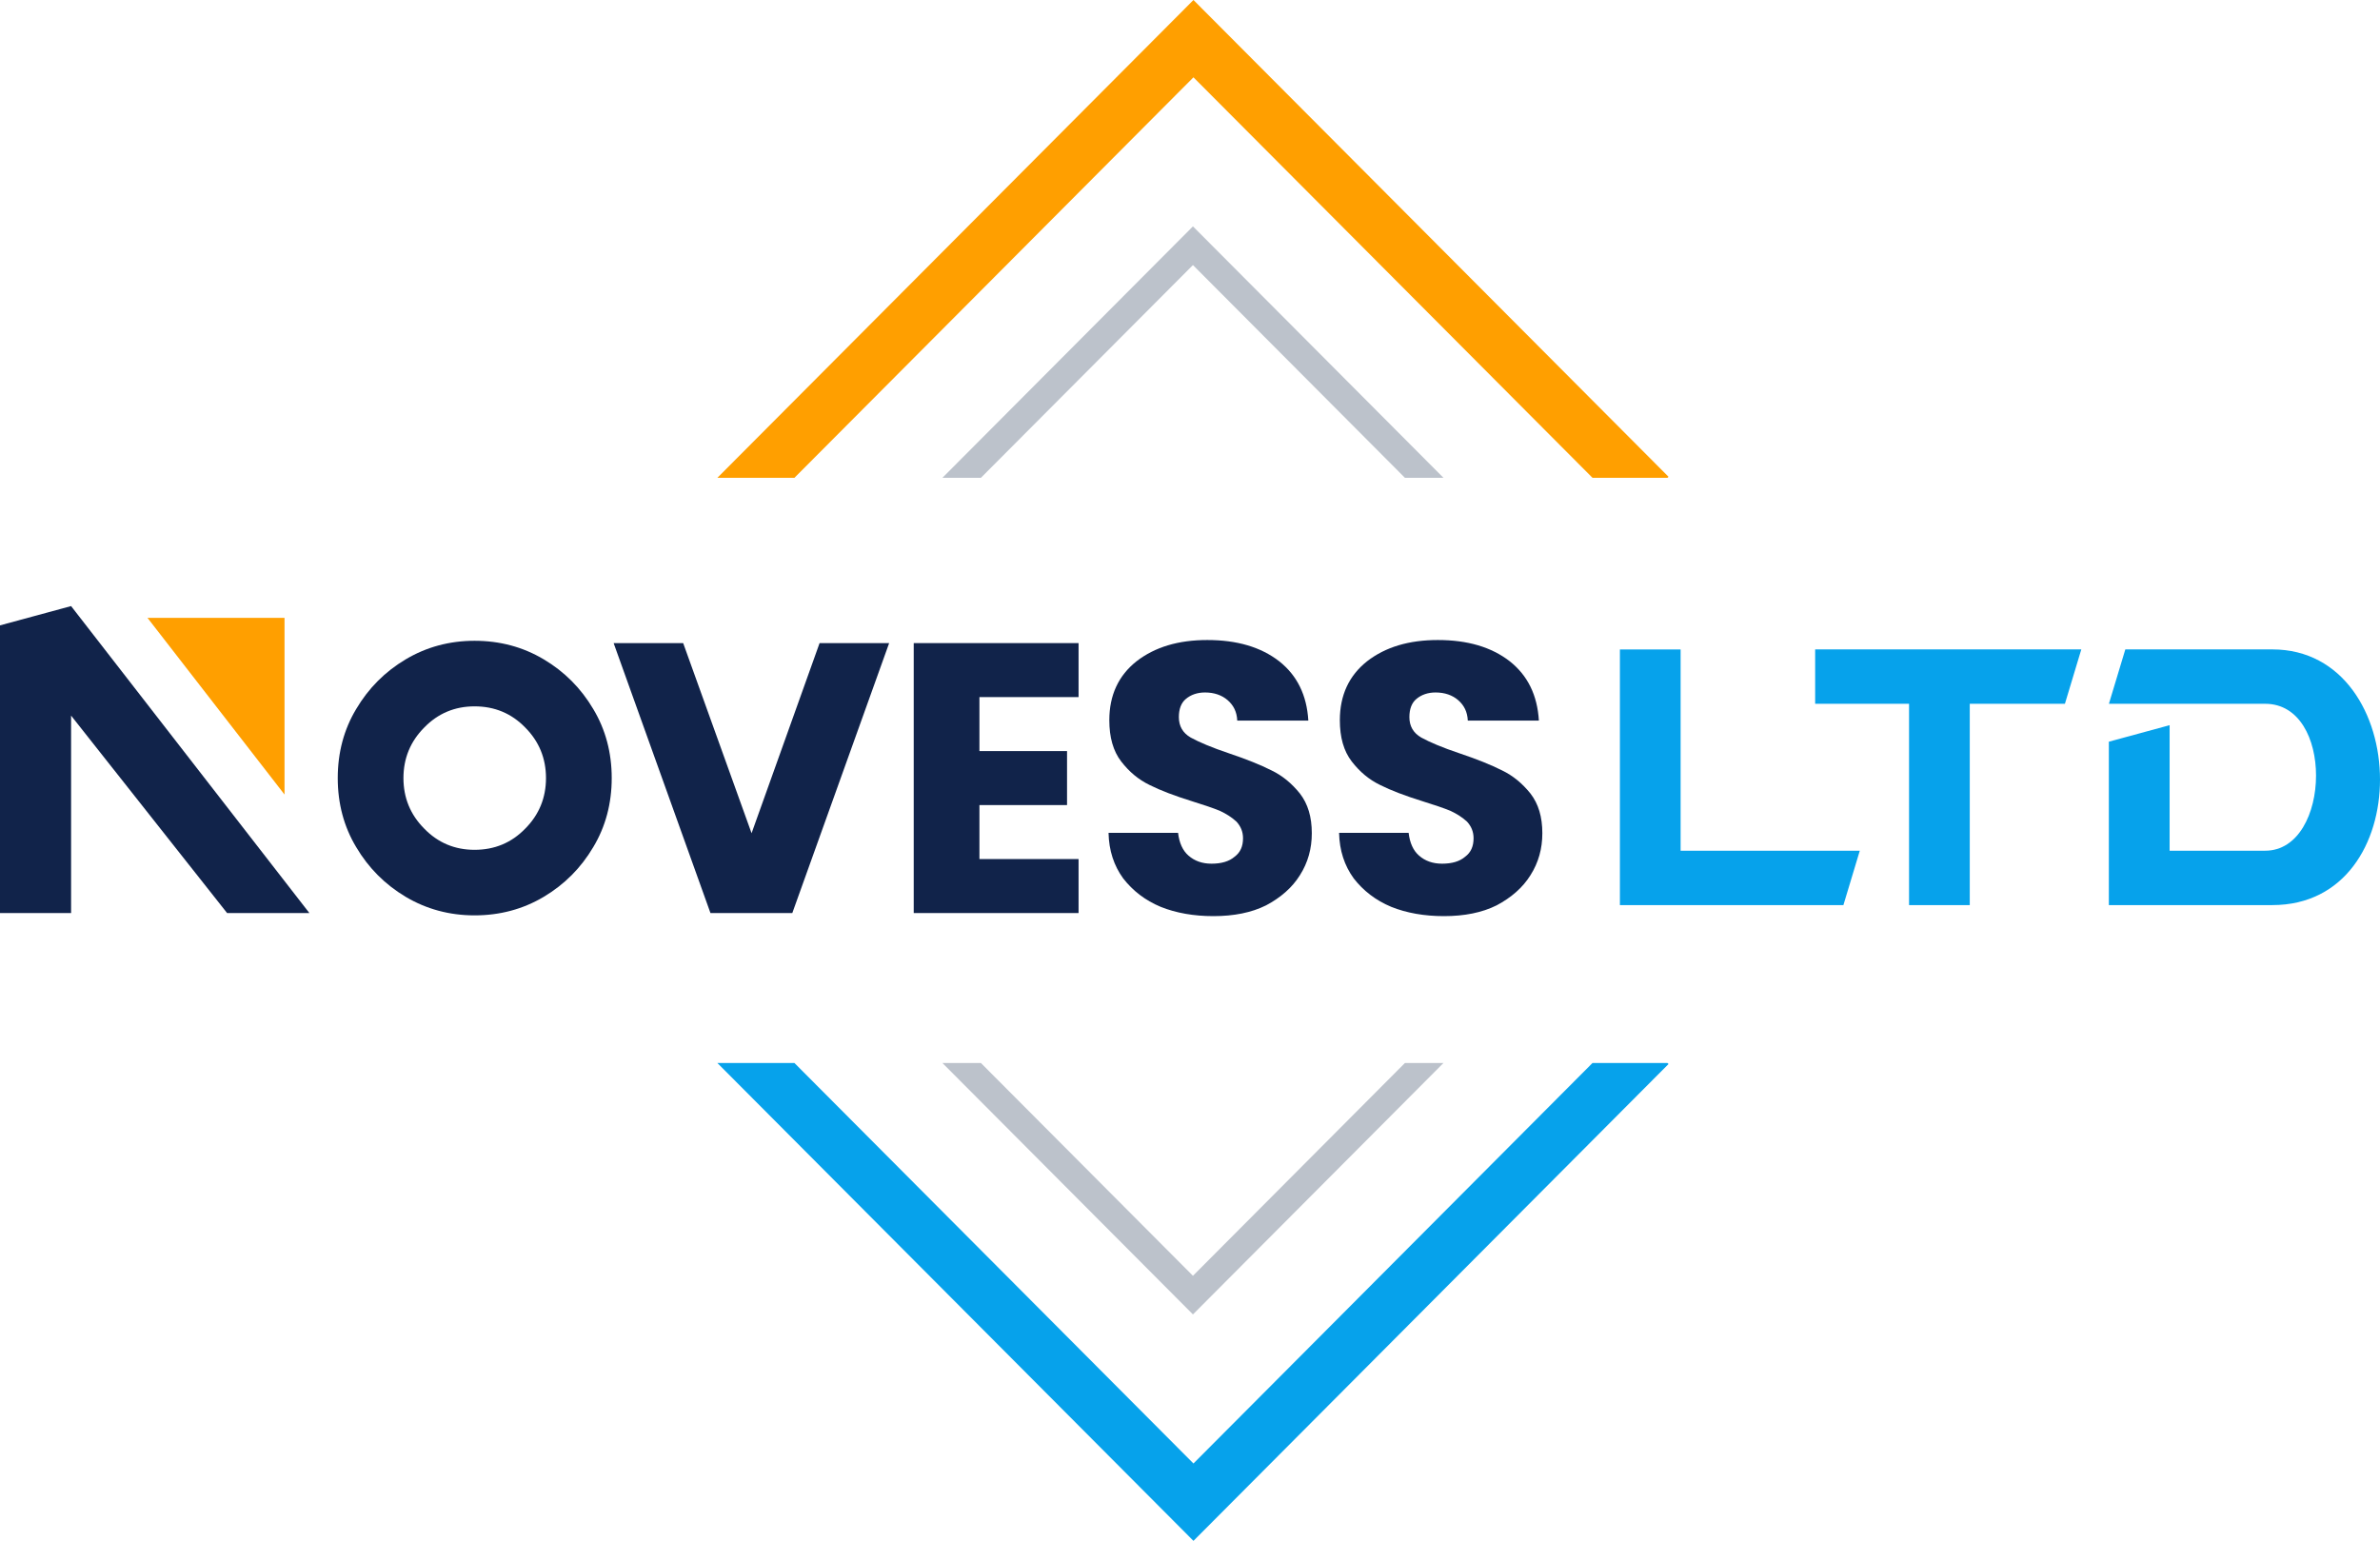 <svg width="122" height="79" viewBox="0 0 122 79" fill="none" xmlns="http://www.w3.org/2000/svg">
<g clip-path="url(#clip0_285_19826)">
<path d="M15.859 46.812H11.641L3.644 36.689V46.812H0V32.063L3.644 31.074L15.859 46.812Z" fill="#11234A"/>
<path d="M7.56 31.677L14.585 40.736V31.677H7.56Z" fill="#FF9F00"/>
<path d="M27.87 33.803C28.934 34.435 29.781 35.285 30.411 36.353C31.041 37.401 31.357 38.587 31.357 39.892C31.357 41.197 31.041 42.383 30.411 43.431C29.781 44.499 28.934 45.349 27.87 45.982C26.807 46.614 25.625 46.931 24.325 46.931C23.045 46.931 21.863 46.614 20.799 45.982C19.736 45.349 18.889 44.499 18.258 43.431C17.628 42.383 17.313 41.197 17.313 39.892C17.313 38.587 17.628 37.401 18.258 36.353C18.889 35.285 19.736 34.435 20.799 33.803C21.863 33.17 23.045 32.853 24.325 32.853C25.625 32.853 26.807 33.17 27.87 33.803ZM26.925 42.482C27.634 41.77 27.988 40.901 27.988 39.892C27.988 38.884 27.634 38.014 26.925 37.302C26.216 36.571 25.349 36.215 24.325 36.215C23.32 36.215 22.454 36.571 21.745 37.302C21.036 38.014 20.681 38.884 20.681 39.892C20.681 40.901 21.036 41.77 21.745 42.482C22.454 43.214 23.32 43.57 24.325 43.57C25.349 43.57 26.216 43.214 26.925 42.482Z" fill="#11234A"/>
<path d="M40.614 46.812H36.419L31.455 32.972H35.02L38.526 42.719L42.012 32.972H45.578L40.614 46.812Z" fill="#11234A"/>
<path d="M50.206 44.044H55.288V46.812H46.838V32.972H55.288V35.74H50.206V38.508H54.697V41.276H50.206V44.044Z" fill="#11234A"/>
<path d="M59.503 46.496C58.695 46.16 58.065 45.665 57.573 45.033C57.1 44.38 56.844 43.609 56.824 42.7H60.389C60.448 43.214 60.626 43.609 60.921 43.866C61.236 44.143 61.63 44.281 62.103 44.281C62.615 44.281 63.009 44.163 63.285 43.925C63.58 43.708 63.718 43.392 63.718 42.977C63.718 42.64 63.6 42.364 63.383 42.126C63.147 41.909 62.871 41.731 62.536 41.573C62.201 41.434 61.729 41.276 61.098 41.078C60.212 40.802 59.483 40.525 58.932 40.248C58.361 39.971 57.888 39.576 57.474 39.042C57.061 38.508 56.864 37.796 56.864 36.926C56.864 35.641 57.336 34.633 58.262 33.901C59.208 33.17 60.409 32.814 61.886 32.814C63.403 32.814 64.624 33.17 65.57 33.901C66.495 34.633 66.988 35.641 67.066 36.946H63.422C63.403 36.491 63.226 36.155 62.93 35.898C62.635 35.641 62.241 35.503 61.768 35.503C61.374 35.503 61.039 35.621 60.783 35.839C60.547 36.037 60.429 36.353 60.429 36.768C60.429 37.223 60.626 37.579 61.039 37.816C61.473 38.053 62.123 38.33 63.009 38.627C63.895 38.923 64.624 39.22 65.175 39.497C65.747 39.773 66.219 40.169 66.633 40.683C67.047 41.217 67.244 41.889 67.244 42.719C67.244 43.51 67.047 44.222 66.633 44.874C66.239 45.507 65.648 46.021 64.9 46.417C64.151 46.792 63.245 46.97 62.201 46.97C61.197 46.97 60.291 46.812 59.503 46.496Z" fill="#11234A"/>
<path d="M71.321 46.496C70.513 46.16 69.883 45.665 69.391 45.033C68.918 44.38 68.662 43.609 68.642 42.7H72.207C72.266 43.214 72.444 43.609 72.739 43.866C73.054 44.143 73.448 44.281 73.921 44.281C74.433 44.281 74.827 44.163 75.103 43.925C75.398 43.708 75.536 43.392 75.536 42.977C75.536 42.64 75.418 42.364 75.201 42.126C74.965 41.909 74.689 41.731 74.354 41.573C74.019 41.434 73.546 41.276 72.916 41.078C72.03 40.802 71.301 40.525 70.75 40.248C70.178 39.971 69.706 39.576 69.292 39.042C68.878 38.508 68.681 37.796 68.681 36.926C68.681 35.641 69.154 34.633 70.08 33.901C71.025 33.17 72.227 32.814 73.704 32.814C75.221 32.814 76.442 33.17 77.387 33.901C78.313 34.633 78.805 35.641 78.884 36.946H75.24C75.221 36.491 75.043 36.155 74.748 35.898C74.453 35.641 74.059 35.503 73.586 35.503C73.192 35.503 72.857 35.621 72.601 35.839C72.365 36.037 72.246 36.353 72.246 36.768C72.246 37.223 72.444 37.579 72.857 37.816C73.29 38.053 73.94 38.33 74.827 38.627C75.713 38.923 76.442 39.22 76.993 39.497C77.565 39.773 78.037 40.169 78.451 40.683C78.865 41.217 79.061 41.889 79.061 42.719C79.061 43.51 78.865 44.222 78.451 44.874C78.057 45.507 77.466 46.021 76.718 46.417C75.969 46.792 75.063 46.97 74.019 46.97C73.015 46.97 72.109 46.812 71.321 46.496Z" fill="#11234A"/>
<path d="M86.149 33.295V43.616H95.334L94.494 46.404H83.037V33.298H86.149V33.295Z" fill="#06A2EB"/>
<path d="M93.046 33.295H106.689L105.849 36.083H100.971V46.404H97.859V36.083H93.046V33.295Z" fill="#06A2EB"/>
<path d="M111.216 37.18V43.616H116.114C117.831 43.616 118.721 41.675 118.721 39.764C118.721 37.905 117.88 36.083 116.114 36.083H108.104L108.945 33.295H116.482C120.116 33.295 122 36.656 122 39.968C122 43.21 120.201 46.404 116.482 46.404H108.101V38.027L111.216 37.18Z" fill="#06A2EB"/>
<path d="M40.723 24.497L61.177 3.964L81.632 24.497H85.476L85.529 24.444L61.177 0L36.773 24.497H40.723Z" fill="#FF9F00"/>
<path d="M50.282 24.497L61.151 13.59L72.017 24.497H73.993L61.151 11.606L48.309 24.497H50.282Z" fill="#BCC2CB"/>
<path d="M40.723 54.5L61.177 75.033L81.632 54.5H85.476L85.529 54.553L61.177 79L36.773 54.5H40.723Z" fill="#06A2EB"/>
<path d="M50.282 54.5L61.151 65.41L72.017 54.5H73.993L61.151 67.391L48.309 54.5H50.282Z" fill="#BCC2CB"/>
</g>
<defs>
<clipPath id="clip0_285_19826">
<rect width="122" height="79" fill="white"/>
</clipPath>
</defs>
</svg>
